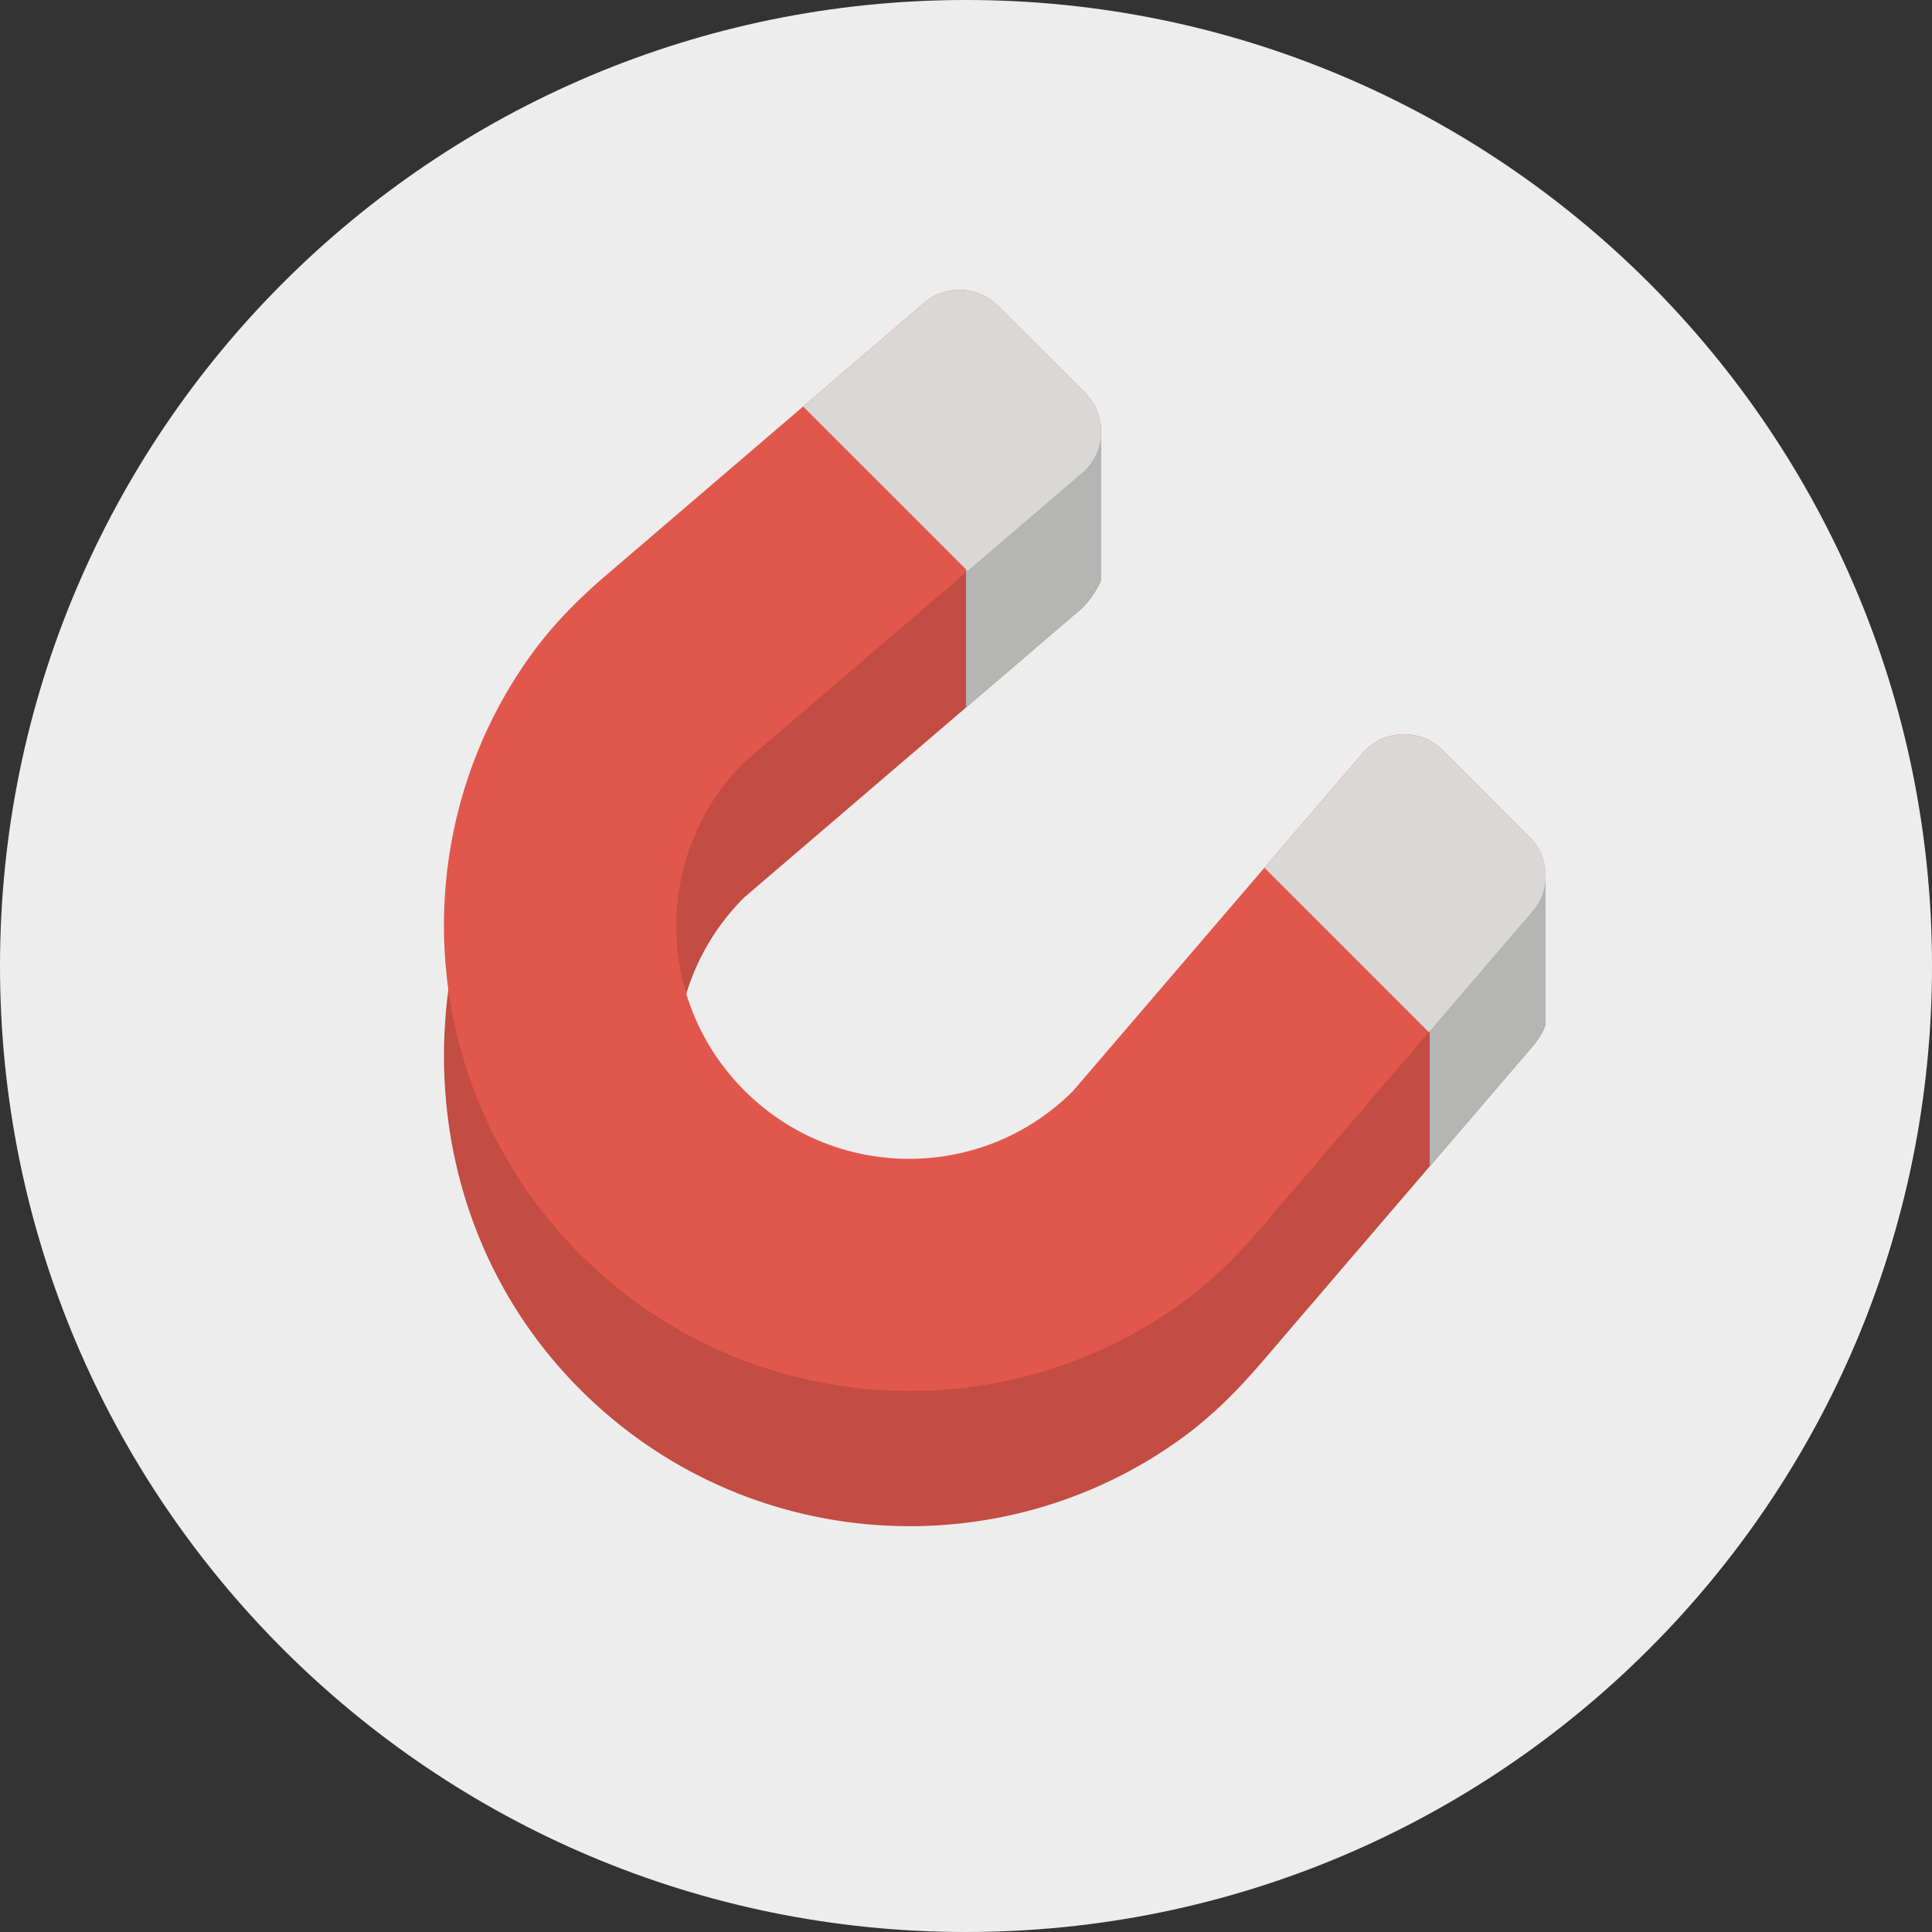 <?xml version="1.0" standalone="no"?>
<!DOCTYPE svg PUBLIC "-//W3C//DTD SVG 1.1//EN" "http://www.w3.org/Graphics/SVG/1.1/DTD/svg11.dtd">
<svg t="1587913794887" class="icon" viewBox="0 0 1024 1024" version="1.1"
  xmlns="http://www.w3.org/2000/svg" p-id="4619"
  xmlns:xlink="http://www.w3.org/1999/xlink" width="200" height="200">
  <rect x="0" y="0" width="1024" height="1024" fill="#333333" stroke="none"/>
  <path d="M512 0c282.767 0 512 229.233 512 512s-229.233 512-512 512S0 794.767 0 512 229.233 0 512 0z" fill="#EDEDED" p-id="4620"></path>
  <path d="M812.257 554.639l-144.179 168.192c-12.216 14.254-25.569 27.587-40.704 38.697-96.256 70.636-232.468 62.3-319.724-24.914-87.255-87.204-95.59-224.87-24.924-330.813 11.11-16.66 24.463-31.355 38.728-44.8l168.284-158.71C502.917 189.88 583.68 230.636 583.68 230.636V307.2s-2.796 7.752-10.158 15.124L394.373 475.73c-48.005 47.995-47.913 125.891 0.225 173.998 48.138 48.118 126.075 48.22 174.1 0.225l153.498-179.046c20.449-23.869 97.004-5.949 97.004-5.949V542.72s-0.891 4.864-6.943 11.919z" fill="#C34C43" p-id="4621"></path>
  <path d="M575.099 208.159a28.938 28.938 0 0 1-1.577 42.476L394.373 404.05c-48.005 47.995-47.913 125.891 0.225 173.998 48.138 48.118 126.075 48.22 174.1 0.225l153.498-179.046a28.979 28.979 0 0 1 42.496-1.577l45.998 45.967a28.979 28.979 0 0 1 1.556 39.342l-144.179 168.192c-12.216 14.254-25.569 27.597-40.704 38.697-96.256 70.636-232.468 62.3-319.724-24.914-87.255-87.204-95.59-223.345-24.924-319.539 11.11-15.124 24.463-28.457 38.728-40.673l168.284-144.108a29 29 0 0 1 39.352 1.567l46.019 45.978z" fill="#E2574C" p-id="4622"></path>
  <path d="M757.76 458.752v159.468l54.497-63.58C818.309 547.584 819.2 542.72 819.2 542.72v-77.763s-32.983-7.66-61.44-6.205zM573.522 322.324C580.884 314.952 583.68 307.2 583.68 307.2v-76.564s-15.544-7.844-34.099-15.596H512v159.959l61.522-52.675z" fill="#B5B5B3" p-id="4623"></path>
  <path d="M529.101 162.191a29 29 0 0 0-39.352-1.567l-64.051 54.845 87.142 87.142 60.692-51.968a28.938 28.938 0 0 0 1.577-42.476l-46.008-45.978z m235.602 235.459a28.979 28.979 0 0 0-42.496 1.577l-52.04 60.703 87.142 87.142 54.958-64.123a28.979 28.979 0 0 0-1.556-39.342l-46.008-45.957z" fill="#D9D8D7" p-id="4624"></path>
</svg>
